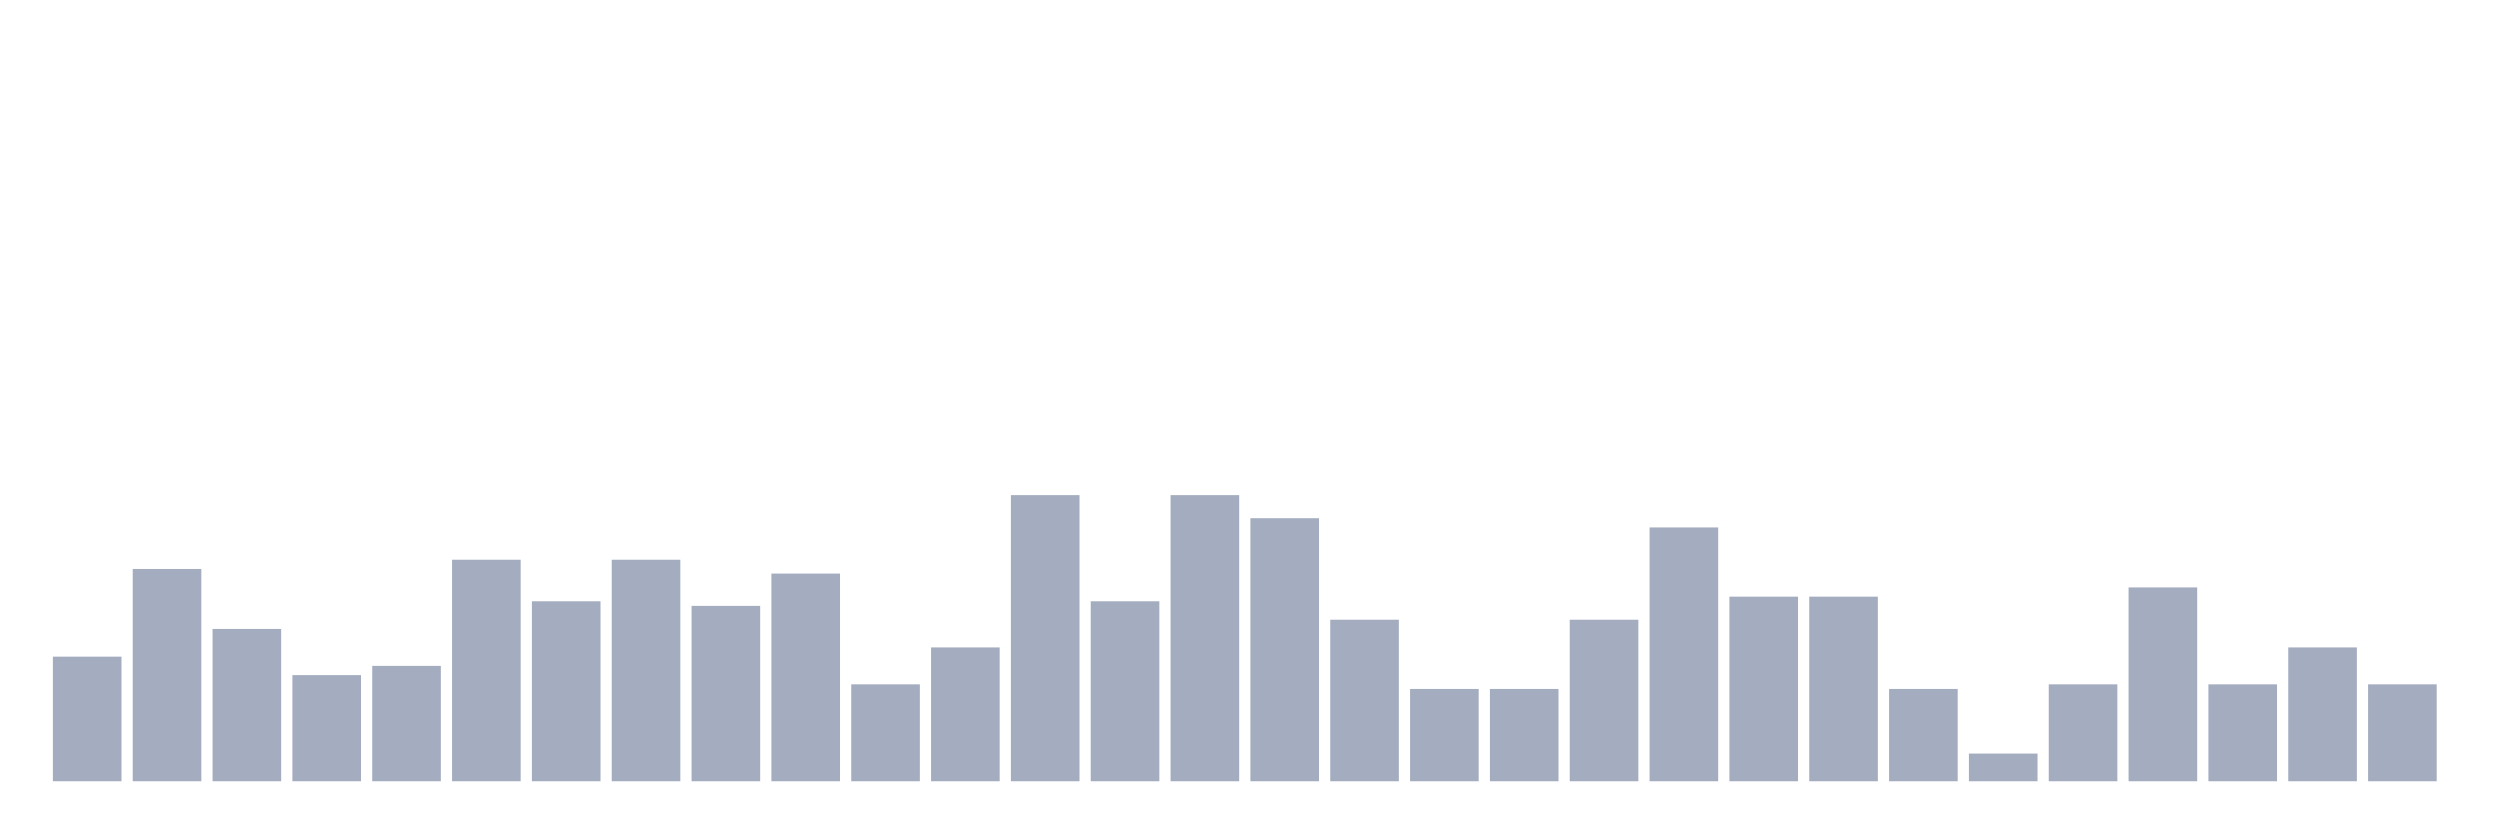 <svg xmlns="http://www.w3.org/2000/svg" viewBox="0 0 480 160"><g transform="translate(10,10)"><rect class="bar" x="0.153" width="13.175" y="116.076" height="23.924" fill="rgb(164,173,192)"></rect><rect class="bar" x="15.482" width="13.175" y="99.241" height="40.759" fill="rgb(164,173,192)"></rect><rect class="bar" x="30.81" width="13.175" y="110.759" height="29.241" fill="rgb(164,173,192)"></rect><rect class="bar" x="46.138" width="13.175" y="119.62" height="20.38" fill="rgb(164,173,192)"></rect><rect class="bar" x="61.466" width="13.175" y="117.848" height="22.152" fill="rgb(164,173,192)"></rect><rect class="bar" x="76.794" width="13.175" y="97.468" height="42.532" fill="rgb(164,173,192)"></rect><rect class="bar" x="92.123" width="13.175" y="105.443" height="34.557" fill="rgb(164,173,192)"></rect><rect class="bar" x="107.451" width="13.175" y="97.468" height="42.532" fill="rgb(164,173,192)"></rect><rect class="bar" x="122.779" width="13.175" y="106.329" height="33.671" fill="rgb(164,173,192)"></rect><rect class="bar" x="138.107" width="13.175" y="100.127" height="39.873" fill="rgb(164,173,192)"></rect><rect class="bar" x="153.436" width="13.175" y="121.392" height="18.608" fill="rgb(164,173,192)"></rect><rect class="bar" x="168.764" width="13.175" y="114.304" height="25.696" fill="rgb(164,173,192)"></rect><rect class="bar" x="184.092" width="13.175" y="85.063" height="54.937" fill="rgb(164,173,192)"></rect><rect class="bar" x="199.42" width="13.175" y="105.443" height="34.557" fill="rgb(164,173,192)"></rect><rect class="bar" x="214.748" width="13.175" y="85.063" height="54.937" fill="rgb(164,173,192)"></rect><rect class="bar" x="230.077" width="13.175" y="89.494" height="50.506" fill="rgb(164,173,192)"></rect><rect class="bar" x="245.405" width="13.175" y="108.987" height="31.013" fill="rgb(164,173,192)"></rect><rect class="bar" x="260.733" width="13.175" y="122.278" height="17.722" fill="rgb(164,173,192)"></rect><rect class="bar" x="276.061" width="13.175" y="122.278" height="17.722" fill="rgb(164,173,192)"></rect><rect class="bar" x="291.39" width="13.175" y="108.987" height="31.013" fill="rgb(164,173,192)"></rect><rect class="bar" x="306.718" width="13.175" y="91.266" height="48.734" fill="rgb(164,173,192)"></rect><rect class="bar" x="322.046" width="13.175" y="104.557" height="35.443" fill="rgb(164,173,192)"></rect><rect class="bar" x="337.374" width="13.175" y="104.557" height="35.443" fill="rgb(164,173,192)"></rect><rect class="bar" x="352.702" width="13.175" y="122.278" height="17.722" fill="rgb(164,173,192)"></rect><rect class="bar" x="368.031" width="13.175" y="134.684" height="5.316" fill="rgb(164,173,192)"></rect><rect class="bar" x="383.359" width="13.175" y="121.392" height="18.608" fill="rgb(164,173,192)"></rect><rect class="bar" x="398.687" width="13.175" y="102.785" height="37.215" fill="rgb(164,173,192)"></rect><rect class="bar" x="414.015" width="13.175" y="121.392" height="18.608" fill="rgb(164,173,192)"></rect><rect class="bar" x="429.344" width="13.175" y="114.304" height="25.696" fill="rgb(164,173,192)"></rect><rect class="bar" x="444.672" width="13.175" y="121.392" height="18.608" fill="rgb(164,173,192)"></rect></g></svg>